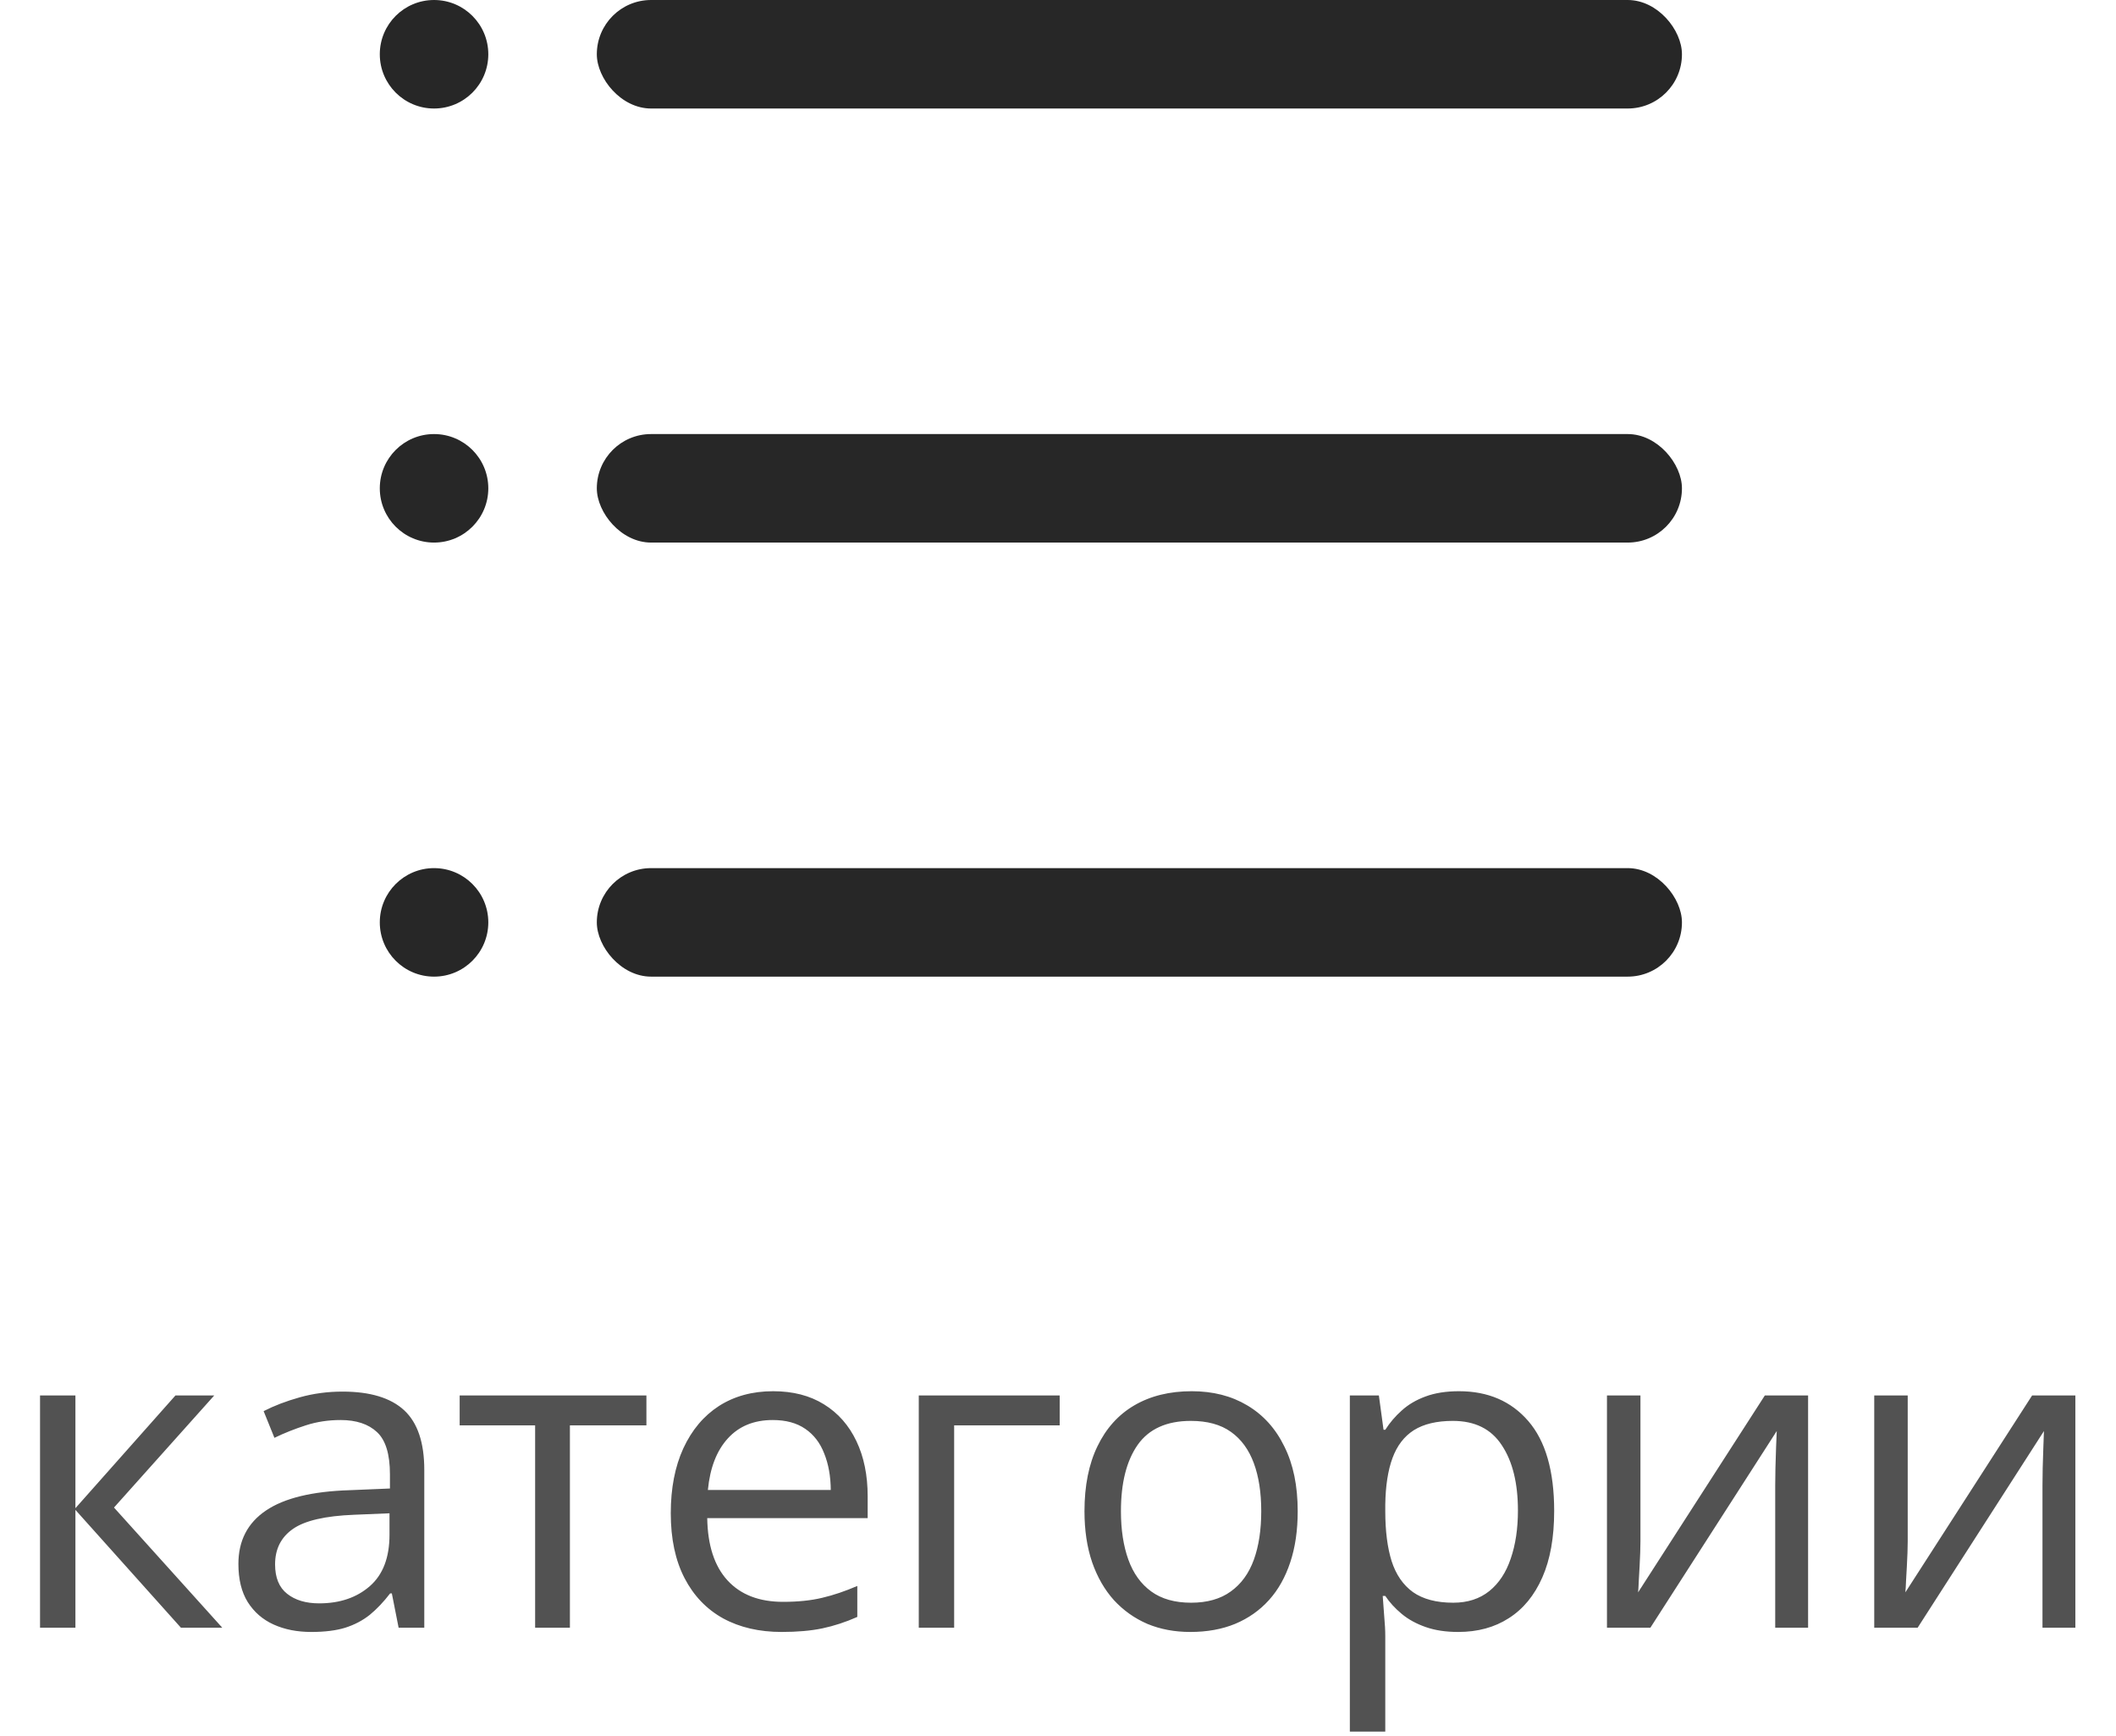 <svg width="39" height="32" viewBox="0 0 39 32" fill="none" xmlns="http://www.w3.org/2000/svg">
<path d="M3.234 25.719H3.949L2.101 27.785L4.097 30H3.335L1.39 27.828V30H0.738V25.719H1.39V27.797L3.234 25.719ZM6.312 25.648C6.822 25.648 7.201 25.763 7.449 25.992C7.696 26.221 7.82 26.587 7.82 27.09V30H7.347L7.222 29.367H7.191C7.071 29.523 6.946 29.655 6.816 29.762C6.686 29.866 6.535 29.945 6.363 30C6.194 30.052 5.985 30.078 5.738 30.078C5.477 30.078 5.246 30.033 5.043 29.941C4.842 29.85 4.683 29.712 4.566 29.527C4.451 29.342 4.394 29.108 4.394 28.824C4.394 28.397 4.563 28.069 4.902 27.84C5.24 27.611 5.756 27.486 6.449 27.465L7.187 27.434V27.172C7.187 26.802 7.108 26.543 6.949 26.395C6.79 26.246 6.566 26.172 6.277 26.172C6.053 26.172 5.839 26.204 5.636 26.27C5.433 26.335 5.24 26.412 5.058 26.5L4.859 26.008C5.052 25.909 5.273 25.824 5.523 25.754C5.773 25.684 6.036 25.648 6.312 25.648ZM7.179 27.891L6.527 27.918C5.993 27.939 5.617 28.026 5.398 28.18C5.179 28.333 5.07 28.551 5.07 28.832C5.07 29.077 5.144 29.258 5.293 29.375C5.441 29.492 5.638 29.551 5.882 29.551C6.263 29.551 6.574 29.445 6.816 29.234C7.058 29.023 7.179 28.707 7.179 28.285V27.891ZM11.914 26.27H10.504V30H9.863V26.27H8.472V25.719H11.914V26.27ZM14.25 25.641C14.614 25.641 14.927 25.721 15.187 25.883C15.448 26.044 15.647 26.271 15.785 26.562C15.923 26.852 15.992 27.19 15.992 27.578V27.98H13.035C13.043 28.483 13.168 28.866 13.41 29.129C13.652 29.392 13.993 29.523 14.433 29.523C14.704 29.523 14.944 29.499 15.152 29.449C15.361 29.4 15.577 29.327 15.801 29.23V29.801C15.585 29.897 15.37 29.967 15.156 30.012C14.945 30.056 14.695 30.078 14.406 30.078C13.995 30.078 13.635 29.995 13.328 29.828C13.023 29.659 12.786 29.412 12.617 29.086C12.448 28.76 12.363 28.362 12.363 27.891C12.363 27.43 12.44 27.031 12.594 26.695C12.75 26.357 12.969 26.096 13.25 25.914C13.534 25.732 13.867 25.641 14.25 25.641ZM14.242 26.172C13.896 26.172 13.62 26.285 13.414 26.512C13.208 26.738 13.086 27.055 13.047 27.461H15.312C15.31 27.206 15.269 26.982 15.191 26.789C15.116 26.594 15 26.443 14.844 26.336C14.687 26.227 14.487 26.172 14.242 26.172ZM19.531 25.719V26.27H17.586V30H16.934V25.719H19.531ZM23.918 27.852C23.918 28.203 23.873 28.517 23.781 28.793C23.69 29.069 23.559 29.302 23.387 29.492C23.215 29.682 23.007 29.828 22.762 29.93C22.52 30.029 22.245 30.078 21.938 30.078C21.651 30.078 21.388 30.029 21.149 29.93C20.912 29.828 20.706 29.682 20.531 29.492C20.36 29.302 20.225 29.069 20.129 28.793C20.035 28.517 19.988 28.203 19.988 27.852C19.988 27.383 20.068 26.984 20.227 26.656C20.386 26.326 20.612 26.074 20.906 25.902C21.203 25.728 21.556 25.641 21.965 25.641C22.356 25.641 22.697 25.728 22.988 25.902C23.283 26.077 23.511 26.329 23.672 26.66C23.836 26.988 23.918 27.385 23.918 27.852ZM20.66 27.852C20.66 28.195 20.706 28.494 20.797 28.746C20.888 28.999 21.029 29.194 21.219 29.332C21.409 29.47 21.654 29.539 21.953 29.539C22.25 29.539 22.494 29.47 22.684 29.332C22.877 29.194 23.018 28.999 23.11 28.746C23.201 28.494 23.246 28.195 23.246 27.852C23.246 27.51 23.201 27.216 23.11 26.969C23.018 26.719 22.878 26.526 22.688 26.391C22.498 26.255 22.252 26.188 21.949 26.188C21.504 26.188 21.177 26.335 20.969 26.629C20.763 26.923 20.66 27.331 20.66 27.852ZM26.891 25.641C27.425 25.641 27.851 25.824 28.168 26.191C28.486 26.559 28.645 27.111 28.645 27.848C28.645 28.335 28.572 28.744 28.426 29.074C28.28 29.405 28.075 29.655 27.809 29.824C27.546 29.994 27.235 30.078 26.875 30.078C26.649 30.078 26.45 30.048 26.278 29.988C26.106 29.928 25.959 29.848 25.836 29.746C25.714 29.645 25.612 29.534 25.532 29.414H25.485C25.492 29.516 25.502 29.638 25.512 29.781C25.525 29.924 25.532 30.049 25.532 30.156V31.914H24.879V25.719H25.414L25.5 26.352H25.532C25.615 26.221 25.716 26.103 25.836 25.996C25.956 25.887 26.102 25.801 26.274 25.738C26.448 25.673 26.654 25.641 26.891 25.641ZM26.778 26.188C26.481 26.188 26.241 26.245 26.059 26.359C25.879 26.474 25.748 26.646 25.664 26.875C25.581 27.102 25.537 27.387 25.532 27.73V27.855C25.532 28.217 25.571 28.523 25.649 28.773C25.73 29.023 25.861 29.213 26.043 29.344C26.228 29.474 26.476 29.539 26.785 29.539C27.051 29.539 27.272 29.467 27.45 29.324C27.627 29.181 27.758 28.982 27.844 28.727C27.933 28.469 27.977 28.173 27.977 27.84C27.977 27.335 27.878 26.934 27.68 26.637C27.485 26.337 27.184 26.188 26.778 26.188ZM30.235 25.719V28.41C30.235 28.462 30.233 28.53 30.231 28.613C30.228 28.694 30.224 28.781 30.219 28.875C30.214 28.966 30.209 29.055 30.204 29.141C30.201 29.224 30.197 29.293 30.192 29.348L32.528 25.719H33.325V30H32.719V27.375C32.719 27.292 32.721 27.185 32.723 27.055C32.726 26.924 32.73 26.797 32.735 26.672C32.74 26.544 32.744 26.445 32.747 26.375L30.418 30H29.618V25.719H30.235ZM35.161 25.719V28.41C35.161 28.462 35.16 28.53 35.157 28.613C35.154 28.694 35.15 28.781 35.145 28.875C35.14 28.966 35.135 29.055 35.13 29.141C35.127 29.224 35.123 29.293 35.118 29.348L37.454 25.719H38.251V30H37.645V27.375C37.645 27.292 37.647 27.185 37.649 27.055C37.652 26.924 37.656 26.797 37.661 26.672C37.666 26.544 37.67 26.445 37.672 26.375L35.344 30H34.544V25.719H35.161Z" fill="#272727" fill-opacity="0.8"/>
<rect x="11" width="20" height="2" rx="1" fill="#272727"/>
<rect x="11" y="8" width="20" height="2" rx="1" fill="#272727"/>
<rect x="11" y="16" width="20" height="2" rx="1" fill="#272727"/>
<circle cx="8" cy="1" r="1" fill="#272727"/>
<circle cx="8" cy="9" r="1" fill="#272727"/>
<circle cx="8" cy="17" r="1" fill="#272727"/>
</svg>
